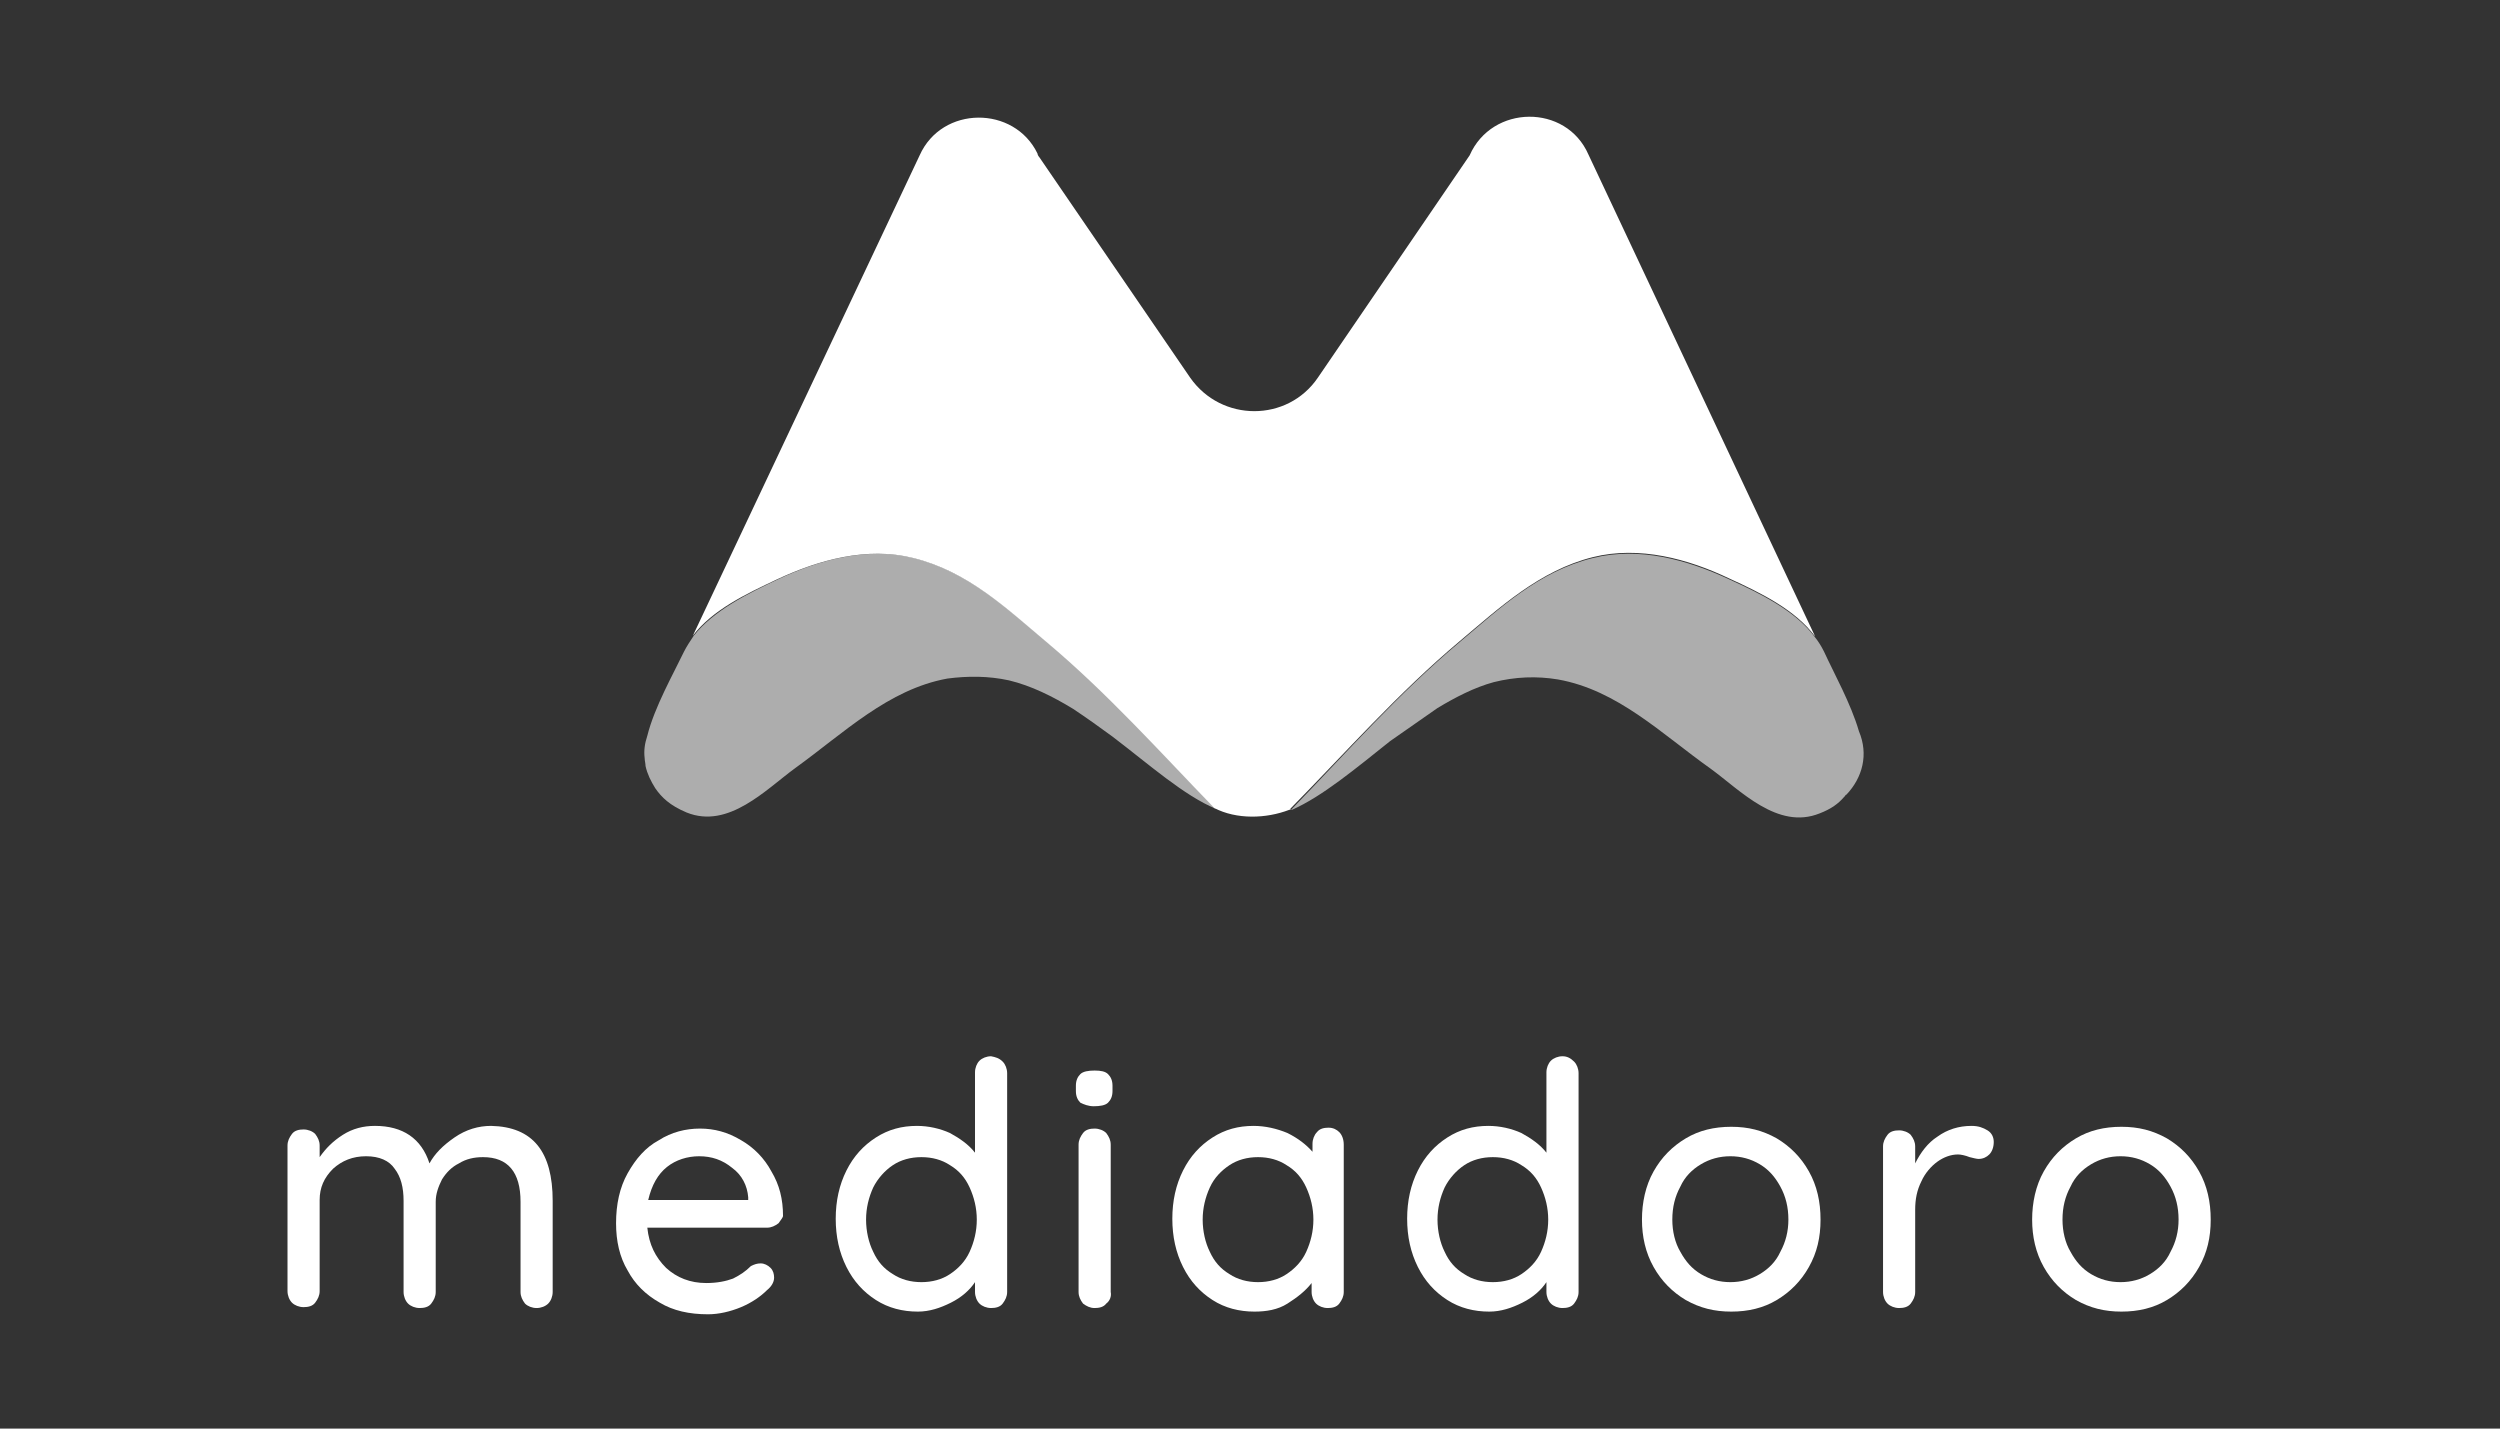 <?xml version="1.0" encoding="utf-8"?>
<!-- Generator: Adobe Illustrator 21.0.0, SVG Export Plug-In . SVG Version: 6.00 Build 0)  -->
<svg version="1.1" id="Layer_1" xmlns="http://www.w3.org/2000/svg" xmlns:xlink="http://www.w3.org/1999/xlink" x="0px" y="0px"
	 viewBox="0 0 280 160" style="enable-background:new 0 0 280 160;" xml:space="preserve">
<rect x="0" y="0" width="280" height="160" fill="#333333" stroke="none"/>
<style type="text/css">
	.st0{fill:#FFFFFF;}
	.st1{opacity:0.6;fill:#FFFFFF;}
</style>
<g>
	<g>
		<path class="st0" d="M61.9,134.5v10.2c0,0.5-0.2,1-0.5,1.3c-0.3,0.3-0.8,0.5-1.3,0.5s-1-0.2-1.3-0.5c-0.3-0.4-0.5-0.8-0.5-1.3
			v-10.1c0-3.3-1.4-5-4.2-5c-1,0-1.9,0.2-2.7,0.7c-0.8,0.4-1.4,1-1.9,1.8c-0.4,0.8-0.7,1.6-0.7,2.5v10.1c0,0.5-0.2,0.9-0.5,1.3
			c-0.3,0.4-0.8,0.5-1.3,0.5s-1-0.2-1.3-0.5s-0.5-0.8-0.5-1.3v-10.2c0-1.5-0.3-2.7-1-3.6c-0.6-0.9-1.7-1.4-3.2-1.4
			c-1.5,0-2.7,0.5-3.7,1.4c-1,1-1.5,2.1-1.5,3.5v10.2c0,0.5-0.2,0.9-0.5,1.3c-0.3,0.4-0.8,0.5-1.3,0.5s-1-0.2-1.3-0.5
			s-0.5-0.8-0.5-1.3v-16.3c0-0.5,0.2-0.9,0.5-1.3c0.3-0.4,0.8-0.5,1.3-0.5c0.5,0,1,0.2,1.3,0.5c0.3,0.4,0.5,0.8,0.5,1.3v1.3
			c0.7-1,1.5-1.8,2.6-2.5c1.1-0.7,2.3-1,3.6-1c3.1,0,5.2,1.4,6.1,4.2c0.6-1.1,1.5-2,2.8-2.9c1.3-0.9,2.7-1.3,4.1-1.3
			C59.7,126.2,61.9,129,61.9,134.5z"/>
		<path class="st0" d="M87.2,137c-0.4,0.3-0.8,0.5-1.3,0.5H72.5c0.2,1.9,0.9,3.3,2.1,4.5c1.2,1.1,2.7,1.7,4.5,1.7
			c1.2,0,2.2-0.2,3-0.5c0.8-0.4,1.4-0.8,2-1.4c0.4-0.2,0.7-0.3,1.1-0.3c0.4,0,0.8,0.2,1.1,0.5c0.3,0.3,0.4,0.7,0.4,1.1
			c0,0.5-0.3,1-0.8,1.4c-0.7,0.7-1.7,1.4-2.9,1.9c-1.2,0.5-2.5,0.8-3.7,0.8c-2.1,0-3.9-0.4-5.4-1.3c-1.6-0.9-2.8-2.1-3.6-3.6
			c-0.9-1.5-1.3-3.3-1.3-5.3c0-2.1,0.4-4,1.3-5.6c0.9-1.6,2-2.9,3.5-3.7c1.4-0.9,3-1.3,4.6-1.3c1.6,0,3.1,0.4,4.6,1.3
			c1.4,0.8,2.6,2,3.4,3.5c0.9,1.5,1.3,3.1,1.3,5C87.7,136.3,87.5,136.6,87.2,137z M74.7,130.7c-1,0.8-1.7,2-2.1,3.7h11.2v-0.3
			c-0.1-1.3-0.7-2.5-1.8-3.3c-1.1-0.9-2.3-1.3-3.7-1.3C77,129.5,75.7,129.9,74.7,130.7z"/>
		<path class="st0" d="M112.3,118.9c0.3,0.3,0.5,0.8,0.5,1.3v24.5c0,0.5-0.2,0.9-0.5,1.3c-0.3,0.4-0.8,0.5-1.3,0.5
			c-0.5,0-1-0.2-1.3-0.5c-0.3-0.3-0.5-0.8-0.5-1.3v-1.1c-0.6,0.9-1.5,1.7-2.7,2.3c-1.2,0.6-2.4,1-3.7,1c-1.7,0-3.3-0.4-4.7-1.3
			c-1.4-0.9-2.5-2.1-3.3-3.7c-0.8-1.6-1.2-3.4-1.2-5.4s0.4-3.8,1.2-5.4c0.8-1.6,1.9-2.8,3.3-3.7c1.4-0.9,2.9-1.3,4.6-1.3
			c1.3,0,2.6,0.3,3.7,0.8c1.1,0.6,2.1,1.3,2.8,2.2v-9c0-0.5,0.2-1,0.5-1.3c0.3-0.3,0.8-0.5,1.3-0.5
			C111.5,118.4,111.9,118.5,112.3,118.9z M106.4,142.7c0.9-0.6,1.7-1.4,2.2-2.5c0.5-1.1,0.8-2.3,0.8-3.6c0-1.3-0.3-2.5-0.8-3.6
			c-0.5-1.1-1.2-1.9-2.2-2.5c-0.9-0.6-2-0.9-3.2-0.9s-2.3,0.3-3.2,0.9c-0.9,0.6-1.7,1.5-2.2,2.5c-0.5,1.1-0.8,2.3-0.8,3.6
			c0,1.3,0.3,2.6,0.8,3.6c0.5,1.1,1.2,1.9,2.2,2.5c0.9,0.6,2,0.9,3.2,0.9S105.5,143.3,106.4,142.7z"/>
		<path class="st0" d="M121,123.5c-0.3-0.3-0.5-0.7-0.5-1.3v-0.6c0-0.6,0.2-1,0.5-1.3c0.3-0.3,0.9-0.4,1.6-0.4
			c0.7,0,1.2,0.1,1.5,0.4c0.3,0.3,0.5,0.7,0.5,1.3v0.6c0,0.6-0.2,1-0.5,1.3s-0.9,0.4-1.6,0.4C121.9,123.9,121.4,123.7,121,123.5z
			 M123.9,146c-0.3,0.4-0.8,0.5-1.3,0.5c-0.5,0-0.9-0.2-1.3-0.5c-0.3-0.4-0.5-0.8-0.5-1.3v-16.5c0-0.5,0.2-0.9,0.5-1.3
			c0.3-0.4,0.8-0.5,1.3-0.5c0.5,0,1,0.2,1.3,0.5c0.3,0.4,0.5,0.8,0.5,1.3v16.5C124.5,145.2,124.3,145.7,123.9,146z"/>
		<path class="st0" d="M150,126.8c0.3,0.3,0.5,0.8,0.5,1.4v16.5c0,0.5-0.2,0.9-0.5,1.3c-0.3,0.4-0.8,0.5-1.3,0.5s-1-0.2-1.3-0.5
			c-0.3-0.3-0.5-0.8-0.5-1.3v-1c-0.7,0.9-1.6,1.6-2.7,2.3s-2.4,0.9-3.7,0.9c-1.7,0-3.3-0.4-4.7-1.3c-1.4-0.9-2.5-2.1-3.3-3.7
			c-0.8-1.6-1.2-3.4-1.2-5.4s0.4-3.8,1.2-5.4c0.8-1.6,1.9-2.8,3.3-3.7c1.4-0.9,2.9-1.3,4.6-1.3c1.3,0,2.6,0.3,3.8,0.8
			c1.2,0.6,2.1,1.3,2.8,2.1v-0.9c0-0.5,0.2-1,0.5-1.3c0.3-0.4,0.8-0.5,1.3-0.5S149.7,126.5,150,126.8z M144.1,142.7
			c0.9-0.6,1.7-1.4,2.2-2.5c0.5-1.1,0.8-2.3,0.8-3.6c0-1.3-0.3-2.5-0.8-3.6c-0.5-1.1-1.2-1.9-2.2-2.5c-0.9-0.6-2-0.9-3.2-0.9
			s-2.3,0.3-3.2,0.9c-0.9,0.6-1.7,1.4-2.2,2.5c-0.5,1.1-0.8,2.3-0.8,3.6c0,1.3,0.3,2.6,0.8,3.6c0.5,1.1,1.2,1.9,2.2,2.5
			c0.9,0.6,2,0.9,3.2,0.9S143.2,143.3,144.1,142.7z"/>
		<path class="st0" d="M176.3,118.9c0.3,0.3,0.5,0.8,0.5,1.3v24.5c0,0.5-0.2,0.9-0.5,1.3c-0.3,0.4-0.8,0.5-1.3,0.5s-1-0.2-1.3-0.5
			c-0.3-0.3-0.5-0.8-0.5-1.3v-1.1c-0.6,0.9-1.5,1.7-2.7,2.3c-1.2,0.6-2.4,1-3.7,1c-1.7,0-3.3-0.4-4.7-1.3c-1.4-0.9-2.5-2.1-3.3-3.7
			c-0.8-1.6-1.2-3.4-1.2-5.4s0.4-3.8,1.2-5.4c0.8-1.6,1.9-2.8,3.3-3.7c1.4-0.9,2.9-1.3,4.6-1.3c1.3,0,2.6,0.3,3.7,0.8
			c1.1,0.6,2.1,1.3,2.8,2.2v-9c0-0.5,0.2-1,0.5-1.3c0.3-0.3,0.8-0.5,1.3-0.5S175.9,118.5,176.3,118.9z M170.4,142.7
			c0.9-0.6,1.7-1.4,2.2-2.5c0.5-1.1,0.8-2.3,0.8-3.6c0-1.3-0.3-2.5-0.8-3.6c-0.5-1.1-1.2-1.9-2.2-2.5c-0.9-0.6-2-0.9-3.2-0.9
			s-2.3,0.3-3.2,0.9c-0.9,0.6-1.7,1.5-2.2,2.5c-0.5,1.1-0.8,2.3-0.8,3.6c0,1.3,0.3,2.6,0.8,3.6c0.5,1.1,1.2,1.9,2.2,2.5
			c0.9,0.6,2,0.9,3.2,0.9S169.5,143.3,170.4,142.7z"/>
		<path class="st0" d="M202.6,141.9c-0.9,1.6-2.1,2.8-3.6,3.7c-1.5,0.9-3.2,1.3-5.1,1.3s-3.5-0.4-5.1-1.3c-1.5-0.9-2.7-2.1-3.6-3.7
			c-0.9-1.6-1.3-3.4-1.3-5.3s0.4-3.8,1.3-5.4c0.9-1.6,2.1-2.8,3.6-3.7c1.5-0.9,3.2-1.3,5.1-1.3s3.5,0.4,5.1,1.3
			c1.5,0.9,2.7,2.1,3.6,3.7c0.9,1.6,1.3,3.4,1.3,5.4S203.5,140.3,202.6,141.9z M199.4,132.9c-0.6-1.1-1.3-1.9-2.3-2.5
			s-2.1-0.9-3.3-0.9s-2.3,0.3-3.3,0.9s-1.8,1.4-2.3,2.5c-0.6,1.1-0.9,2.3-0.9,3.7c0,1.3,0.3,2.6,0.9,3.6c0.6,1.1,1.3,1.9,2.3,2.5
			c1,0.6,2.1,0.9,3.3,0.9s2.3-0.3,3.3-0.9c1-0.6,1.8-1.4,2.3-2.5c0.6-1.1,0.9-2.3,0.9-3.6C200.3,135.2,200,134,199.4,132.9z"/>
		<path class="st0" d="M222.6,126.6c0.5,0.3,0.7,0.8,0.7,1.3c0,0.6-0.2,1.1-0.5,1.4c-0.3,0.3-0.7,0.5-1.2,0.5c-0.2,0-0.6-0.1-1-0.2
			c-0.5-0.2-1-0.3-1.3-0.3c-0.8,0-1.6,0.3-2.3,0.8c-0.7,0.5-1.4,1.3-1.8,2.2c-0.5,1-0.7,2-0.7,3.2v9.2c0,0.5-0.2,0.9-0.5,1.3
			c-0.3,0.4-0.8,0.5-1.3,0.5s-1-0.2-1.3-0.5c-0.3-0.3-0.5-0.8-0.5-1.3v-16.3c0-0.5,0.2-0.9,0.5-1.3c0.3-0.4,0.8-0.5,1.3-0.5
			c0.5,0,1,0.2,1.3,0.5c0.3,0.4,0.5,0.8,0.5,1.3v1.9c0.6-1.2,1.4-2.3,2.5-3c1.1-0.8,2.4-1.2,3.8-1.2
			C221.6,126.1,222.1,126.3,222.6,126.6z"/>
		<path class="st0" d="M246.3,141.9c-0.9,1.6-2.1,2.8-3.6,3.7c-1.5,0.9-3.2,1.3-5.1,1.3s-3.5-0.4-5.1-1.3c-1.5-0.9-2.7-2.1-3.6-3.7
			c-0.9-1.6-1.3-3.4-1.3-5.3s0.4-3.8,1.3-5.4c0.9-1.6,2.1-2.8,3.6-3.7c1.5-0.9,3.2-1.3,5.1-1.3s3.5,0.4,5.1,1.3
			c1.5,0.9,2.7,2.1,3.6,3.7c0.9,1.6,1.3,3.4,1.3,5.4S247.2,140.3,246.3,141.9z M243.1,132.9c-0.6-1.1-1.3-1.9-2.3-2.5
			s-2.1-0.9-3.3-0.9s-2.3,0.3-3.3,0.9s-1.8,1.4-2.3,2.5c-0.6,1.1-0.9,2.3-0.9,3.7c0,1.3,0.3,2.6,0.9,3.6c0.6,1.1,1.3,1.9,2.3,2.5
			c1,0.6,2.1,0.9,3.3,0.9s2.3-0.3,3.3-0.9c1-0.6,1.8-1.4,2.3-2.5c0.6-1.1,0.9-2.3,0.9-3.6C244,135.2,243.7,134,243.1,132.9z"/>
	</g>
	<g>
		<path class="st0" d="M163.5,71.8c4.4-3.7,8.9-7.9,14.9-9.4c5.2-1.3,10.7,0.2,15.3,2.4c3.5,1.6,7.4,3.5,9.6,6.5l-25.4-54
			c-2.5-5.7-10.8-5.6-13.3,0.1l-17,24.9c-3.4,5-10.8,5-14.3,0l-16.9-24.7c-0.1-0.1-0.2-0.3-0.2-0.4c-2.6-5.4-10.7-5.4-13.2,0.2
			L77.6,71.2c2.2-2.9,6-4.7,9.4-6.3c4.7-2.2,10.1-3.7,15.3-2.4c6.1,1.5,10.5,5.7,14.9,9.4c6.8,5.7,12.7,12.3,18.8,18.6
			c2.5,1.3,5.8,1.2,8.4,0.2c0.1,0,0.2-0.1,0.2-0.1c0,0-0.1,0-0.1,0C150.7,84.3,156.6,77.6,163.5,71.8z"/>
		<path class="st1" d="M136.1,90.5c-6.1-6.3-12-13-18.8-18.6c-4.4-3.7-8.9-7.9-14.9-9.4c-5.2-1.3-10.7,0.2-15.3,2.4
			c-3.4,1.6-7.2,3.5-9.4,6.3c-0.4,0.6-0.8,1.2-1.1,1.8c-1.2,2.5-3.3,6.2-4.1,9.4c-0.3,0.9-0.4,1.7-0.3,2.5c0,0.3,0.1,0.6,0.1,0.9
			c0.2,0.9,0.6,1.7,1.1,2.5c0.7,1,1.6,1.9,3.5,2.7c4.7,1.9,8.9-2.6,12.2-5c5.4-3.9,10.4-8.8,17-10c2.3-0.3,4.6-0.3,6.9,0.2
			c2.5,0.6,4.9,1.8,7.2,3.2c1.5,1,2.9,2,4.4,3.1c4.2,3.2,8,6.6,11.6,8.1C136.2,90.6,136.1,90.5,136.1,90.5z"/>
		<path class="st1" d="M208.2,81.9c-0.9-3.1-2.8-6.5-3.9-8.9c-0.3-0.6-0.6-1.1-1-1.6c-2.2-3-6.1-4.9-9.6-6.5
			c-4.7-2.2-10.1-3.7-15.3-2.4c-6.1,1.5-10.5,5.7-14.9,9.4c-6.8,5.7-12.8,12.5-18.9,18.8c0,0,0.1,0,0.1,0c3.4-1.5,7.1-4.6,11-7.7
			l5.3-3.7c2-1.2,4.1-2.3,6.3-2.9c2.4-0.6,4.8-0.7,7.2-0.3c6.7,1.2,11.6,6.1,17.1,10c3.3,2.4,7.5,6.9,12.2,5
			c1.3-0.5,2.1-1.1,2.7-1.8c0,0,0.1-0.1,0.1-0.1c0.1-0.1,0.1-0.2,0.2-0.2C208.6,87.1,209.3,84.5,208.2,81.9z"/>
	</g>
</g>
</svg>
